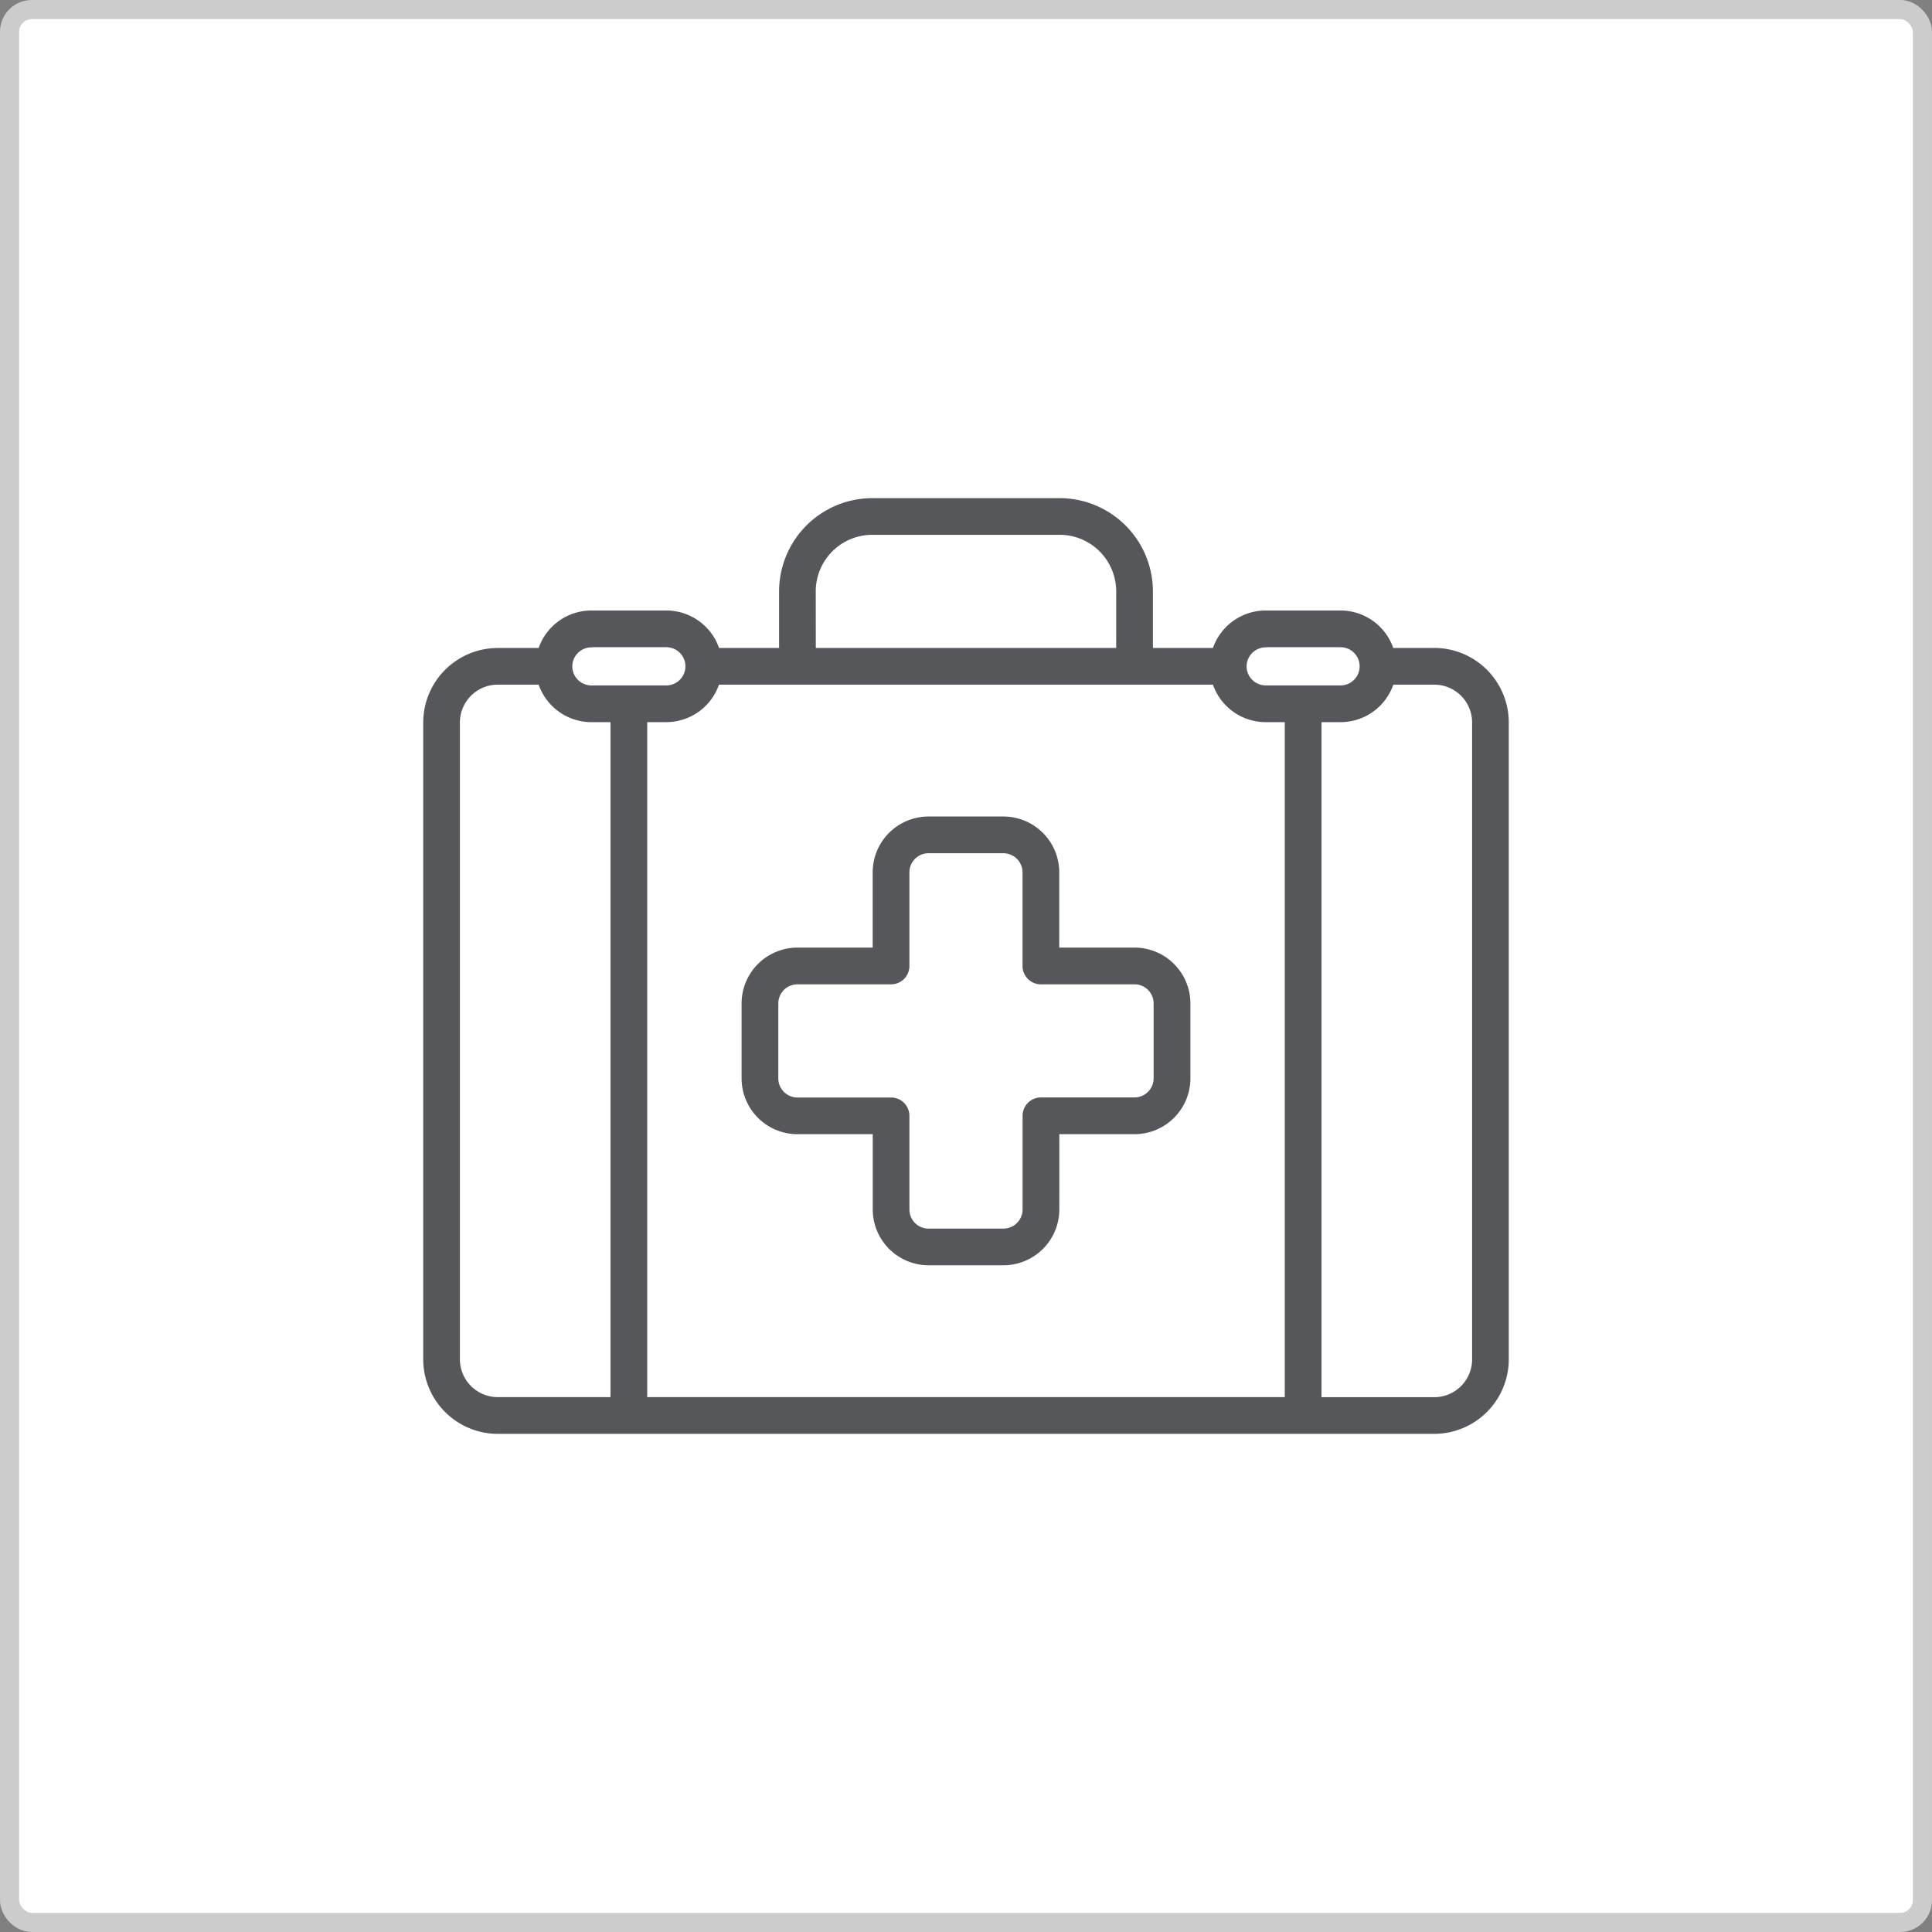 <svg xmlns="http://www.w3.org/2000/svg" viewBox="0 0 303 303"><rect x="0" y="0" width="303" height="303" fill="#808080" stroke="none"/><defs><style>.cls-1{fill:#fff;stroke:#ccc;stroke-width:3px;}.cls-1,.cls-2{stroke-miterlimit:10;}.cls-2{fill:#55575a;stroke:#55575a;stroke-width:0.25px;}</style></defs><title>First Aid Kit</title><g id="Layer_2" data-name="Layer 2"><g id="Homes"><rect id="bg" class="cls-1" x="1.5" y="1.5" width="300" height="300" rx="3.48" ry="3.48"/><g id="First_Aid_Kit" data-name="First Aid Kit"><path class="cls-2" d="M224.93,101.75h-6.51a8.64,8.64,0,0,0-8.18-5.88H198.5a8.64,8.64,0,0,0-8.18,5.88h-9.63v-9a14.52,14.52,0,0,0-14.5-14.5H136.81a14.52,14.52,0,0,0-14.5,14.5v9h-9.63a8.64,8.64,0,0,0-8.18-5.88H92.75a8.64,8.64,0,0,0-8.18,5.88H78.07A11.58,11.58,0,0,0,66.5,113.31v99.87a11.58,11.58,0,0,0,11.57,11.57H224.93a11.58,11.58,0,0,0,11.57-11.57V113.31a11.58,11.58,0,0,0-11.57-11.57Zm-26.44-.37h11.75a3.12,3.12,0,0,1,0,6.24H198.5a3.13,3.13,0,0,1-3.12-3.11h0a3.13,3.13,0,0,1,3.12-3.11Zm-94,11.75a8.64,8.64,0,0,0,8.18-5.88h77.65a8.64,8.64,0,0,0,8.18,5.88h3.12V219.24H101.38V113.13Zm23.32-20.38a9,9,0,0,1,9-9h29.37a9,9,0,0,1,9,9v9H127.82Zm-35.07,8.63H104.5a3.12,3.12,0,1,1,0,6.24H92.75a3.12,3.12,0,0,1-3.12-3.11h0a3.12,3.12,0,0,1,3.12-3.11ZM72,213.19V113.31a6.07,6.07,0,0,1,6.06-6.06h6.51a8.64,8.64,0,0,0,8.18,5.88h3.12V219.24H78.07A6.07,6.07,0,0,1,72,213.19Zm159,0a6.06,6.06,0,0,1-6.06,6.06H207.13V113.13h3.12a8.64,8.64,0,0,0,8.18-5.88h6.51a6.06,6.06,0,0,1,6.06,6.06Zm0,0"/><path class="cls-2" d="M125.06,177.75H137v11.93a8.64,8.64,0,0,0,8.63,8.63h11.75a8.64,8.64,0,0,0,8.63-8.63V177.75h11.93a8.64,8.64,0,0,0,8.63-8.63V157.37a8.64,8.64,0,0,0-8.63-8.63H166V136.81a8.64,8.64,0,0,0-8.63-8.63H145.62a8.64,8.64,0,0,0-8.63,8.63v11.93H125.06a8.64,8.64,0,0,0-8.63,8.63v11.75a8.64,8.64,0,0,0,8.63,8.63Zm-3.12-20.38a3.12,3.12,0,0,1,3.12-3.12h14.69a2.75,2.75,0,0,0,2.75-2.75V136.81a3.12,3.12,0,0,1,3.12-3.12h11.75a3.13,3.13,0,0,1,3.12,3.12V151.5a2.75,2.75,0,0,0,2.75,2.75h14.69a3.12,3.12,0,0,1,3.12,3.12v11.75a3.13,3.13,0,0,1-3.12,3.12H163.25A2.75,2.75,0,0,0,160.5,175v14.69a3.13,3.13,0,0,1-3.12,3.12H145.62a3.12,3.12,0,0,1-3.12-3.12V175a2.75,2.75,0,0,0-2.75-2.75H125.06a3.13,3.13,0,0,1-3.12-3.12Zm0,0"/></g></g></g></svg>
